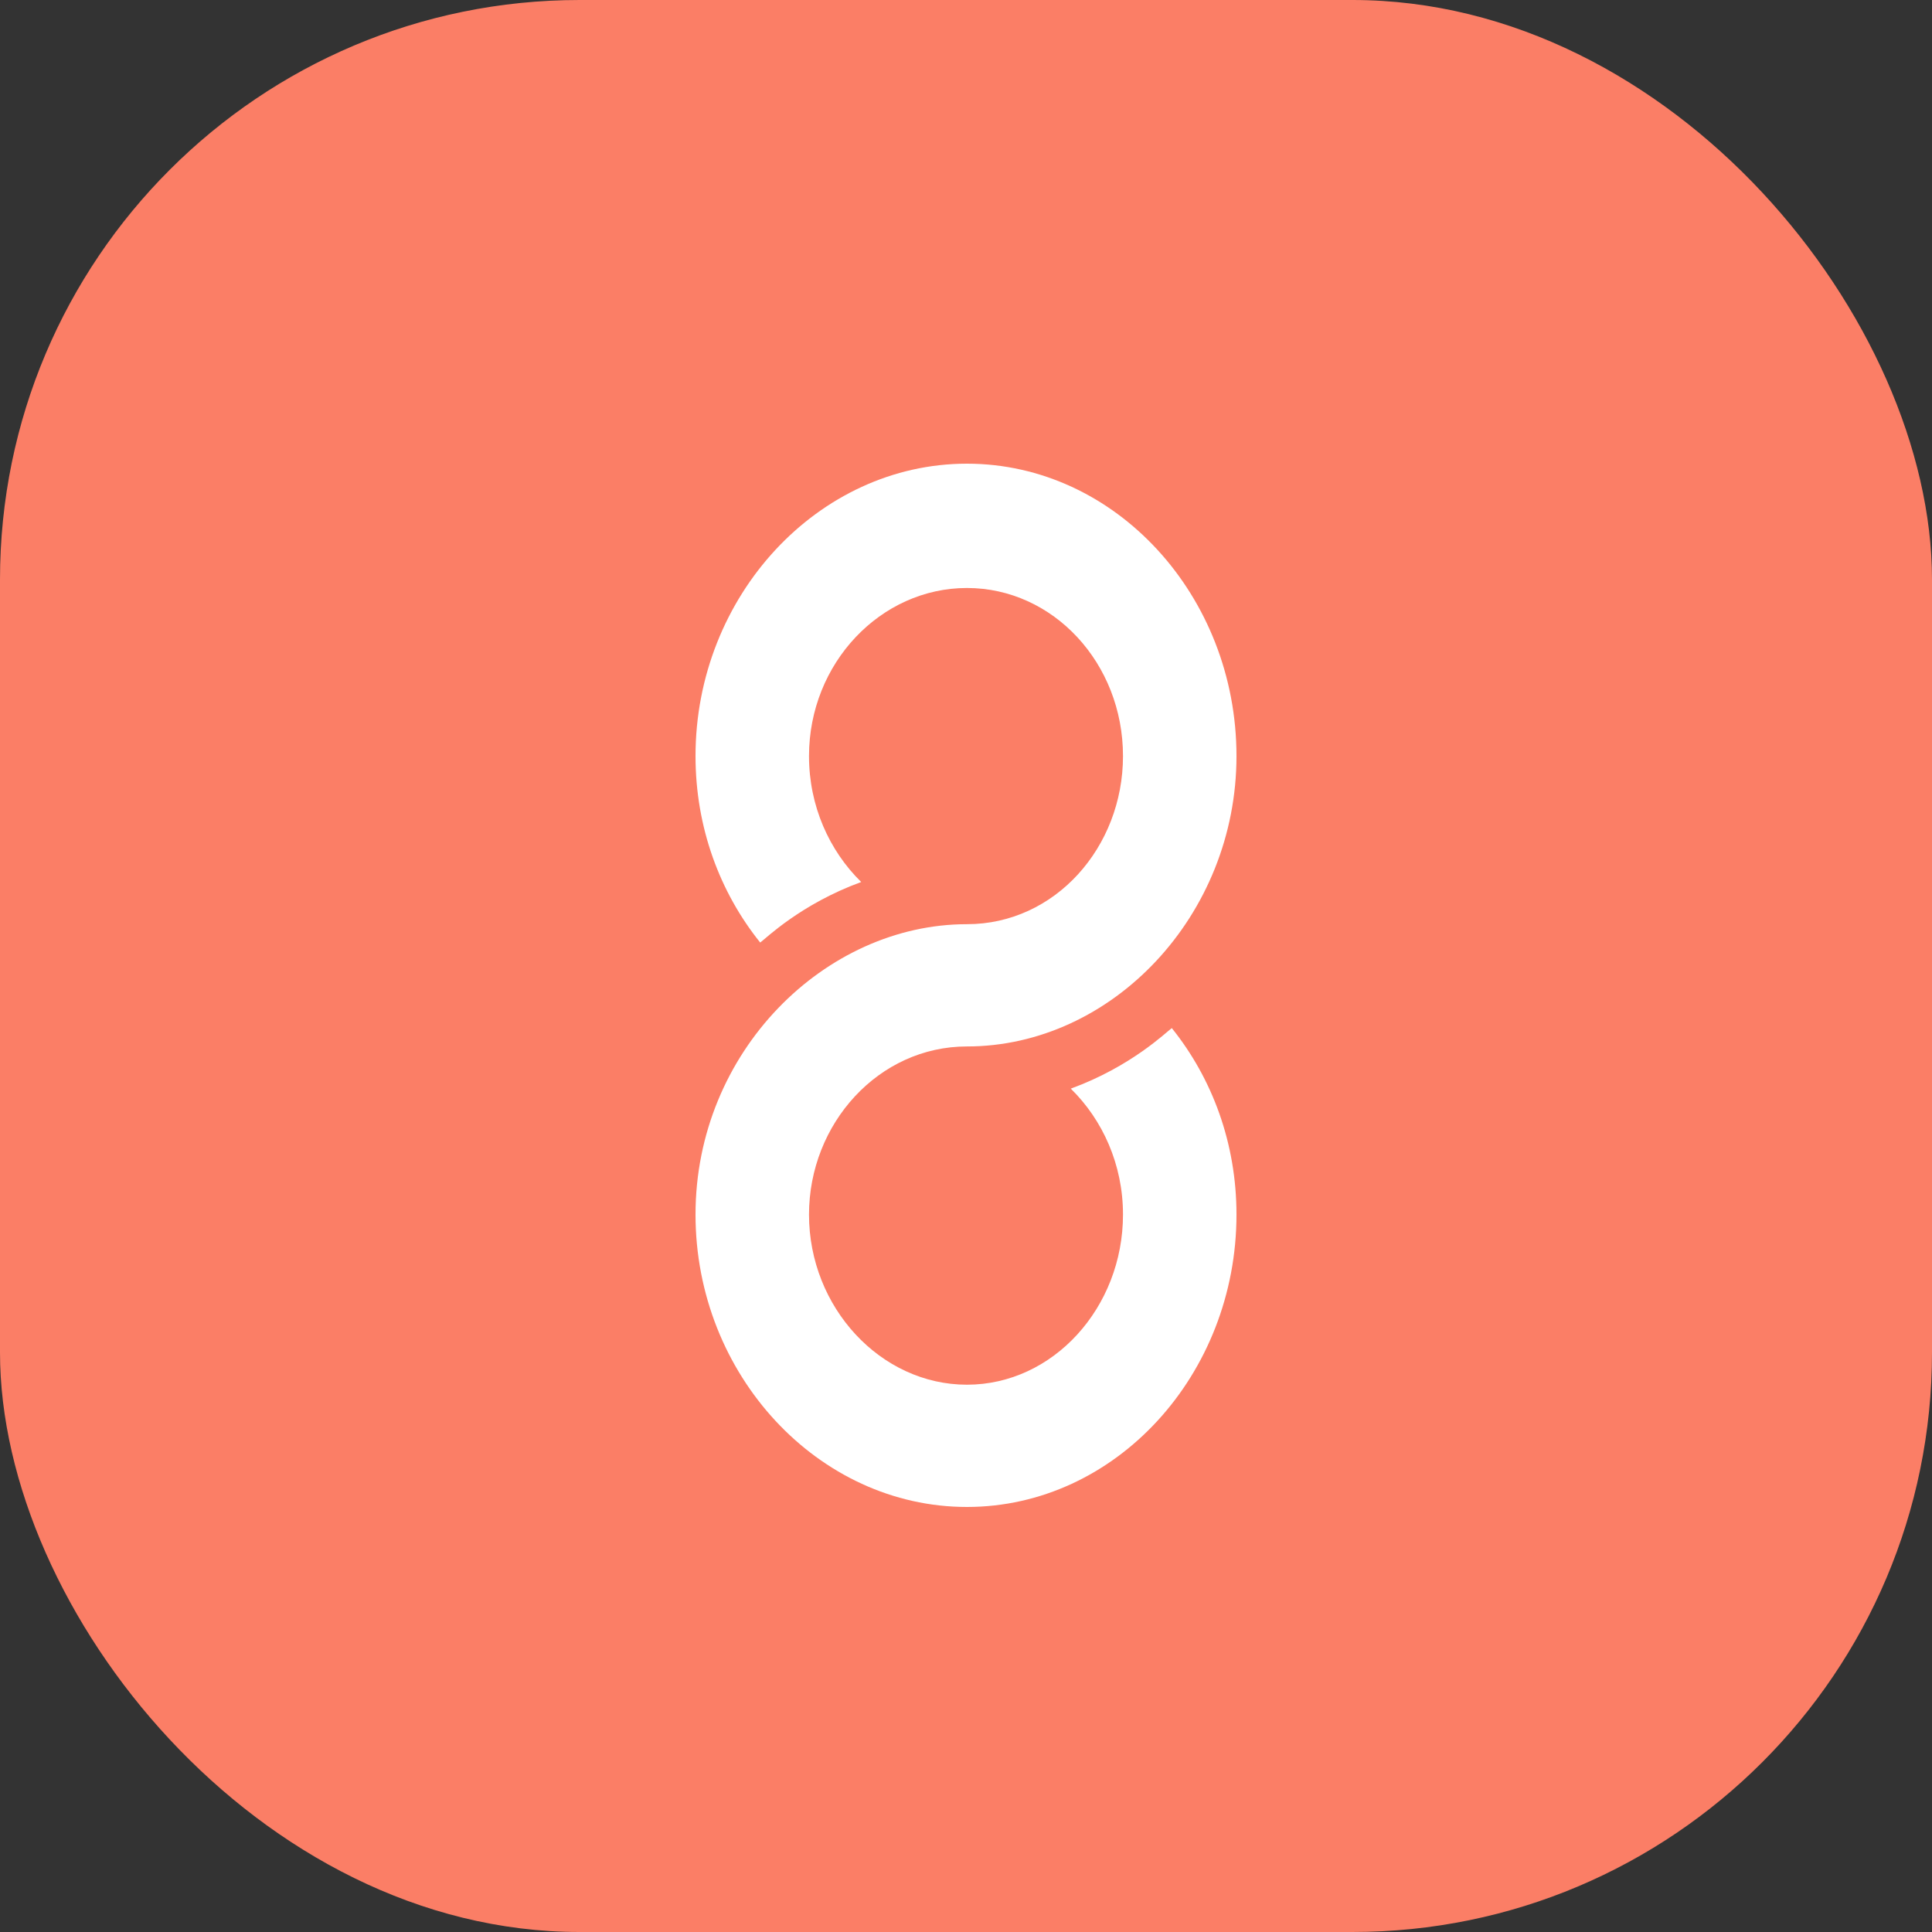 <svg width="50" height="50" viewBox="0 0 50 50" fill="none" xmlns="http://www.w3.org/2000/svg">
    <rect x="0" y="0" width="50" height="50" fill="#333333" stroke="none"/>
    <rect width="50" height="50" rx="15" fill="#FB7E66" />
    <path
        d="M25.024 27.082C28.778 27.082 32 23.695 32 19.567C32 15.422 28.872 12 25.024 12C21.177 12 18 15.422 18 19.567C18 21.418 18.631 23.095 19.674 24.393C19.821 24.287 20.721 23.399 22.288 22.826C21.466 22.02 20.937 20.865 20.937 19.567C20.937 17.163 22.792 15.217 25.024 15.217C27.257 15.217 29.063 17.163 29.063 19.567C29.063 21.922 27.309 23.918 25.024 23.918C21.358 23.918 18 27.212 18 31.433C18 35.578 21.177 39 25.024 39C28.872 39 32 35.578 32 31.433C32 29.582 31.369 27.905 30.326 26.607C30.179 26.713 29.279 27.601 27.712 28.174C28.534 28.98 29.063 30.135 29.063 31.433C29.063 33.837 27.257 35.836 25.024 35.836C22.792 35.836 20.937 33.837 20.937 31.433C20.937 29.078 22.74 27.082 25.024 27.082Z"
        fill="white" />
</svg>